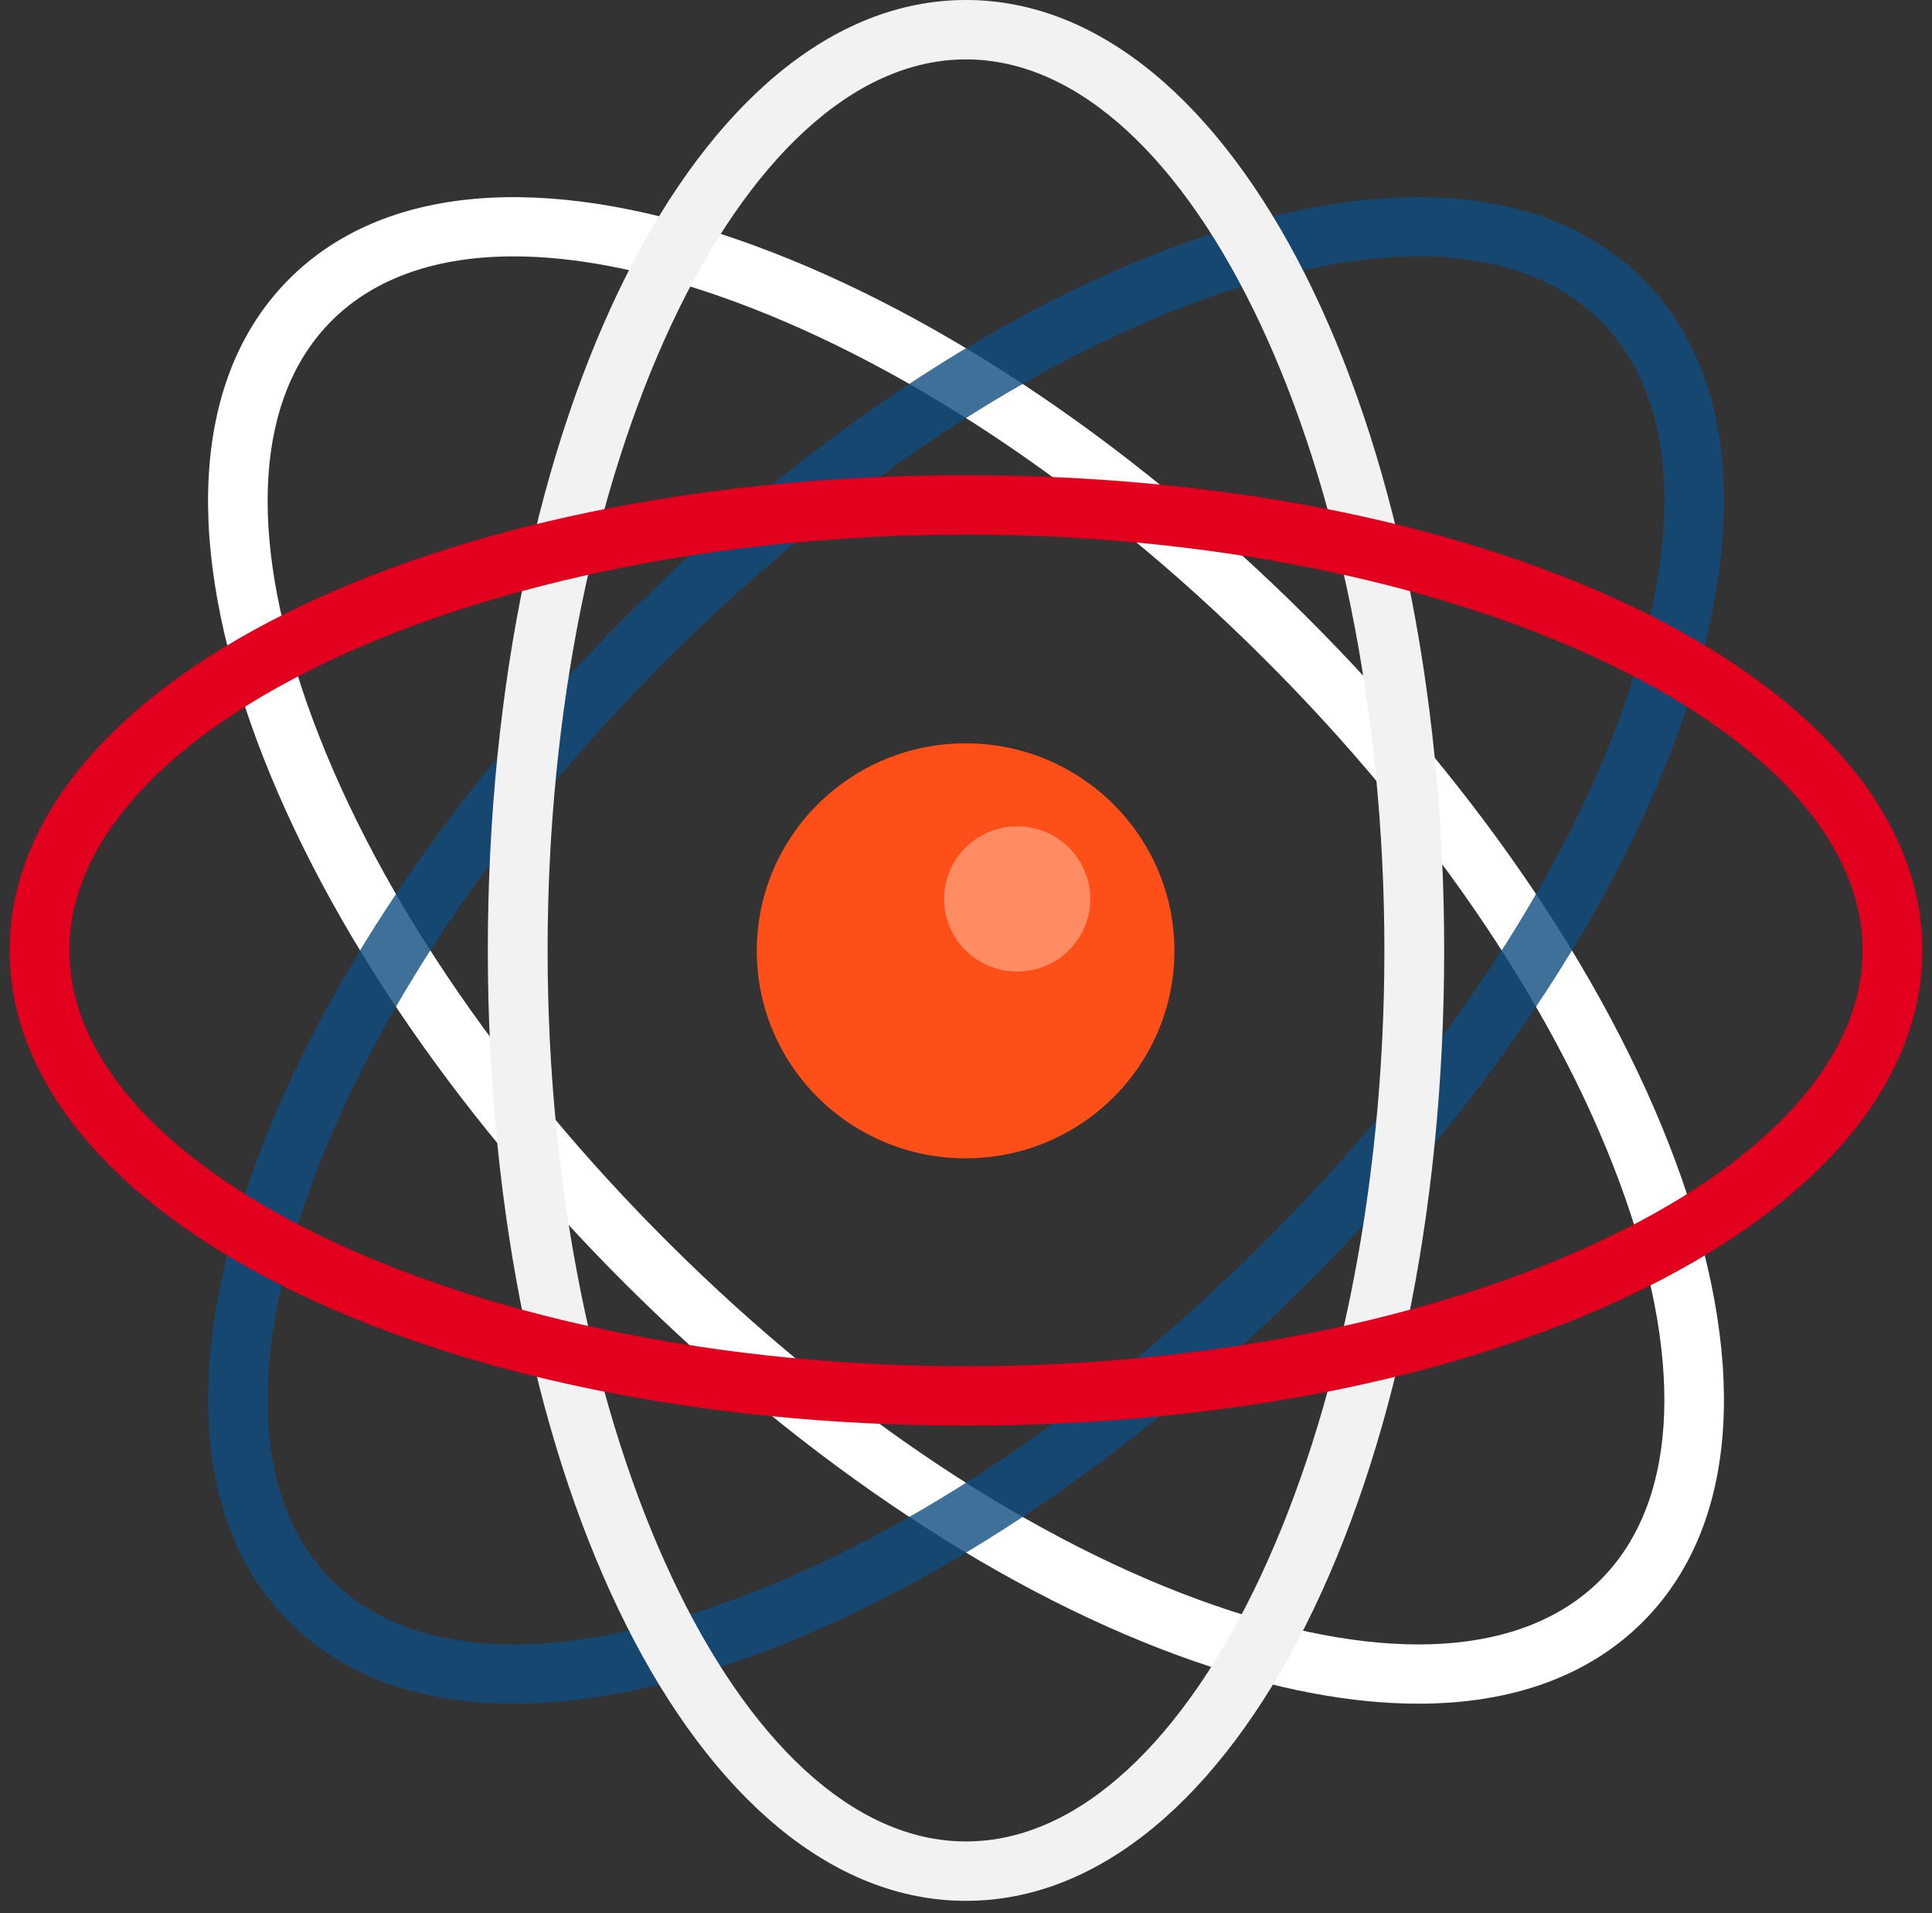 <svg width="100" height="99" viewBox="0 0 100 99" fill="none" xmlns="http://www.w3.org/2000/svg">
<rect x="0" y="0" width="100" height="99" fill="#333333" stroke="none"/>
<g id="physics-svgrepo-com 1" clip-path="url(#clip0_638_18858)">
<g id="Group">
<g id="Group_2">
<g id="Group_3">
<path id="Vector" d="M73.412 88.168C69.965 88.168 66.079 87.445 61.867 85.989C52.148 82.629 41.719 75.735 32.499 66.575C23.28 57.414 16.342 47.051 12.961 37.393C9.451 27.364 10.174 19.201 14.999 14.407C19.822 9.614 28.037 8.892 38.133 12.382C47.852 15.741 58.281 22.635 67.501 31.796C76.72 40.957 83.658 51.32 87.039 60.977C90.55 71.007 89.826 79.17 85.001 83.964C82.19 86.757 78.228 88.168 73.412 88.168ZM26.585 13.268C22.614 13.268 19.404 14.377 17.186 16.58C13.245 20.495 12.783 27.529 15.883 36.383C19.114 45.611 25.791 55.562 34.687 64.401C43.583 73.241 53.597 79.875 62.884 83.086C71.797 86.164 78.873 85.705 82.814 81.79C86.755 77.876 87.217 70.842 84.117 61.988C80.886 52.759 74.209 42.809 65.313 33.97C56.417 25.13 46.403 18.496 37.116 15.285C33.219 13.938 29.672 13.268 26.585 13.268Z" fill="white"/>
</g>
</g>
<g id="Group_4">
<g id="Group_5">
<path id="Vector_2" d="M26.588 88.168C21.773 88.168 17.81 86.757 14.999 83.964C10.174 79.17 9.451 71.007 12.961 60.977C16.342 51.32 23.28 40.957 32.499 31.796C41.719 22.635 52.148 15.741 61.867 12.382C71.963 8.892 80.177 9.614 85.001 14.407C89.826 19.201 90.549 27.363 87.039 37.393C83.658 47.051 76.72 57.414 67.501 66.575C58.281 75.736 47.852 82.629 38.133 85.989C33.921 87.445 30.036 88.168 26.588 88.168ZM73.415 13.268C70.327 13.268 66.781 13.938 62.884 15.285C53.597 18.496 43.583 25.13 34.687 33.97C25.791 42.809 19.114 52.759 15.883 61.988C12.783 70.842 13.245 77.876 17.186 81.79C21.126 85.708 28.206 86.165 37.116 83.086C46.403 79.875 56.417 73.241 65.313 64.401C74.209 55.562 80.886 45.611 84.117 36.383C87.217 27.529 86.755 20.495 82.814 16.58C80.596 14.377 77.386 13.268 73.415 13.268Z" fill="#0F4C81" fill-opacity="0.8"/>
</g>
</g>
<g id="Group_6">
<g id="Group_7">
<path id="Vector_3" d="M50 98.371C36.122 98.371 25.25 76.767 25.25 49.185C25.25 21.604 36.122 0 50 0C63.878 0 74.75 21.604 74.75 49.185C74.75 76.767 63.878 98.371 50 98.371ZM50 3.074C38.261 3.074 28.344 24.19 28.344 49.185C28.344 74.18 38.261 95.297 50 95.297C61.739 95.297 71.656 74.18 71.656 49.185C71.656 24.19 61.739 3.074 50 3.074Z" fill="#F2F2F2"/>
</g>
</g>
<g id="Group_8">
<path id="Vector_4" d="M49.979 59.944C55.947 59.944 60.786 55.137 60.786 49.206C60.786 43.276 55.947 38.468 49.979 38.468C44.011 38.468 39.172 43.276 39.172 49.206C39.172 55.137 44.011 59.944 49.979 59.944Z" fill="#FF4F19"/>
</g>
<g id="Group_9">
<path id="Vector_5" d="M52.651 50.28C54.74 50.28 56.433 48.598 56.433 46.522C56.433 44.446 54.74 42.763 52.651 42.763C50.562 42.763 48.868 44.446 48.868 46.522C48.868 48.598 50.562 50.28 52.651 50.28Z" fill="#FF8C62"/>
</g>
<g id="Group_10">
<g id="Group_11">
<path id="Vector_6" d="M50 73.778C22.242 73.778 0.5 62.975 0.5 49.185C0.5 35.396 22.242 24.593 50 24.593C77.758 24.593 99.5 35.396 99.5 49.185C99.5 62.975 77.758 73.778 50 73.778ZM50 27.667C24.845 27.667 3.594 37.521 3.594 49.185C3.594 60.85 24.845 70.704 50 70.704C75.155 70.704 96.406 60.85 96.406 49.185C96.406 37.521 75.155 27.667 50 27.667Z" fill="#E3001E"/>
</g>
</g>
</g>
</g>
<defs>
<clipPath id="clip0_638_18858">
<rect width="99" height="98.371" fill="white" transform="translate(0.5)"/>
</clipPath>
</defs>
</svg>
